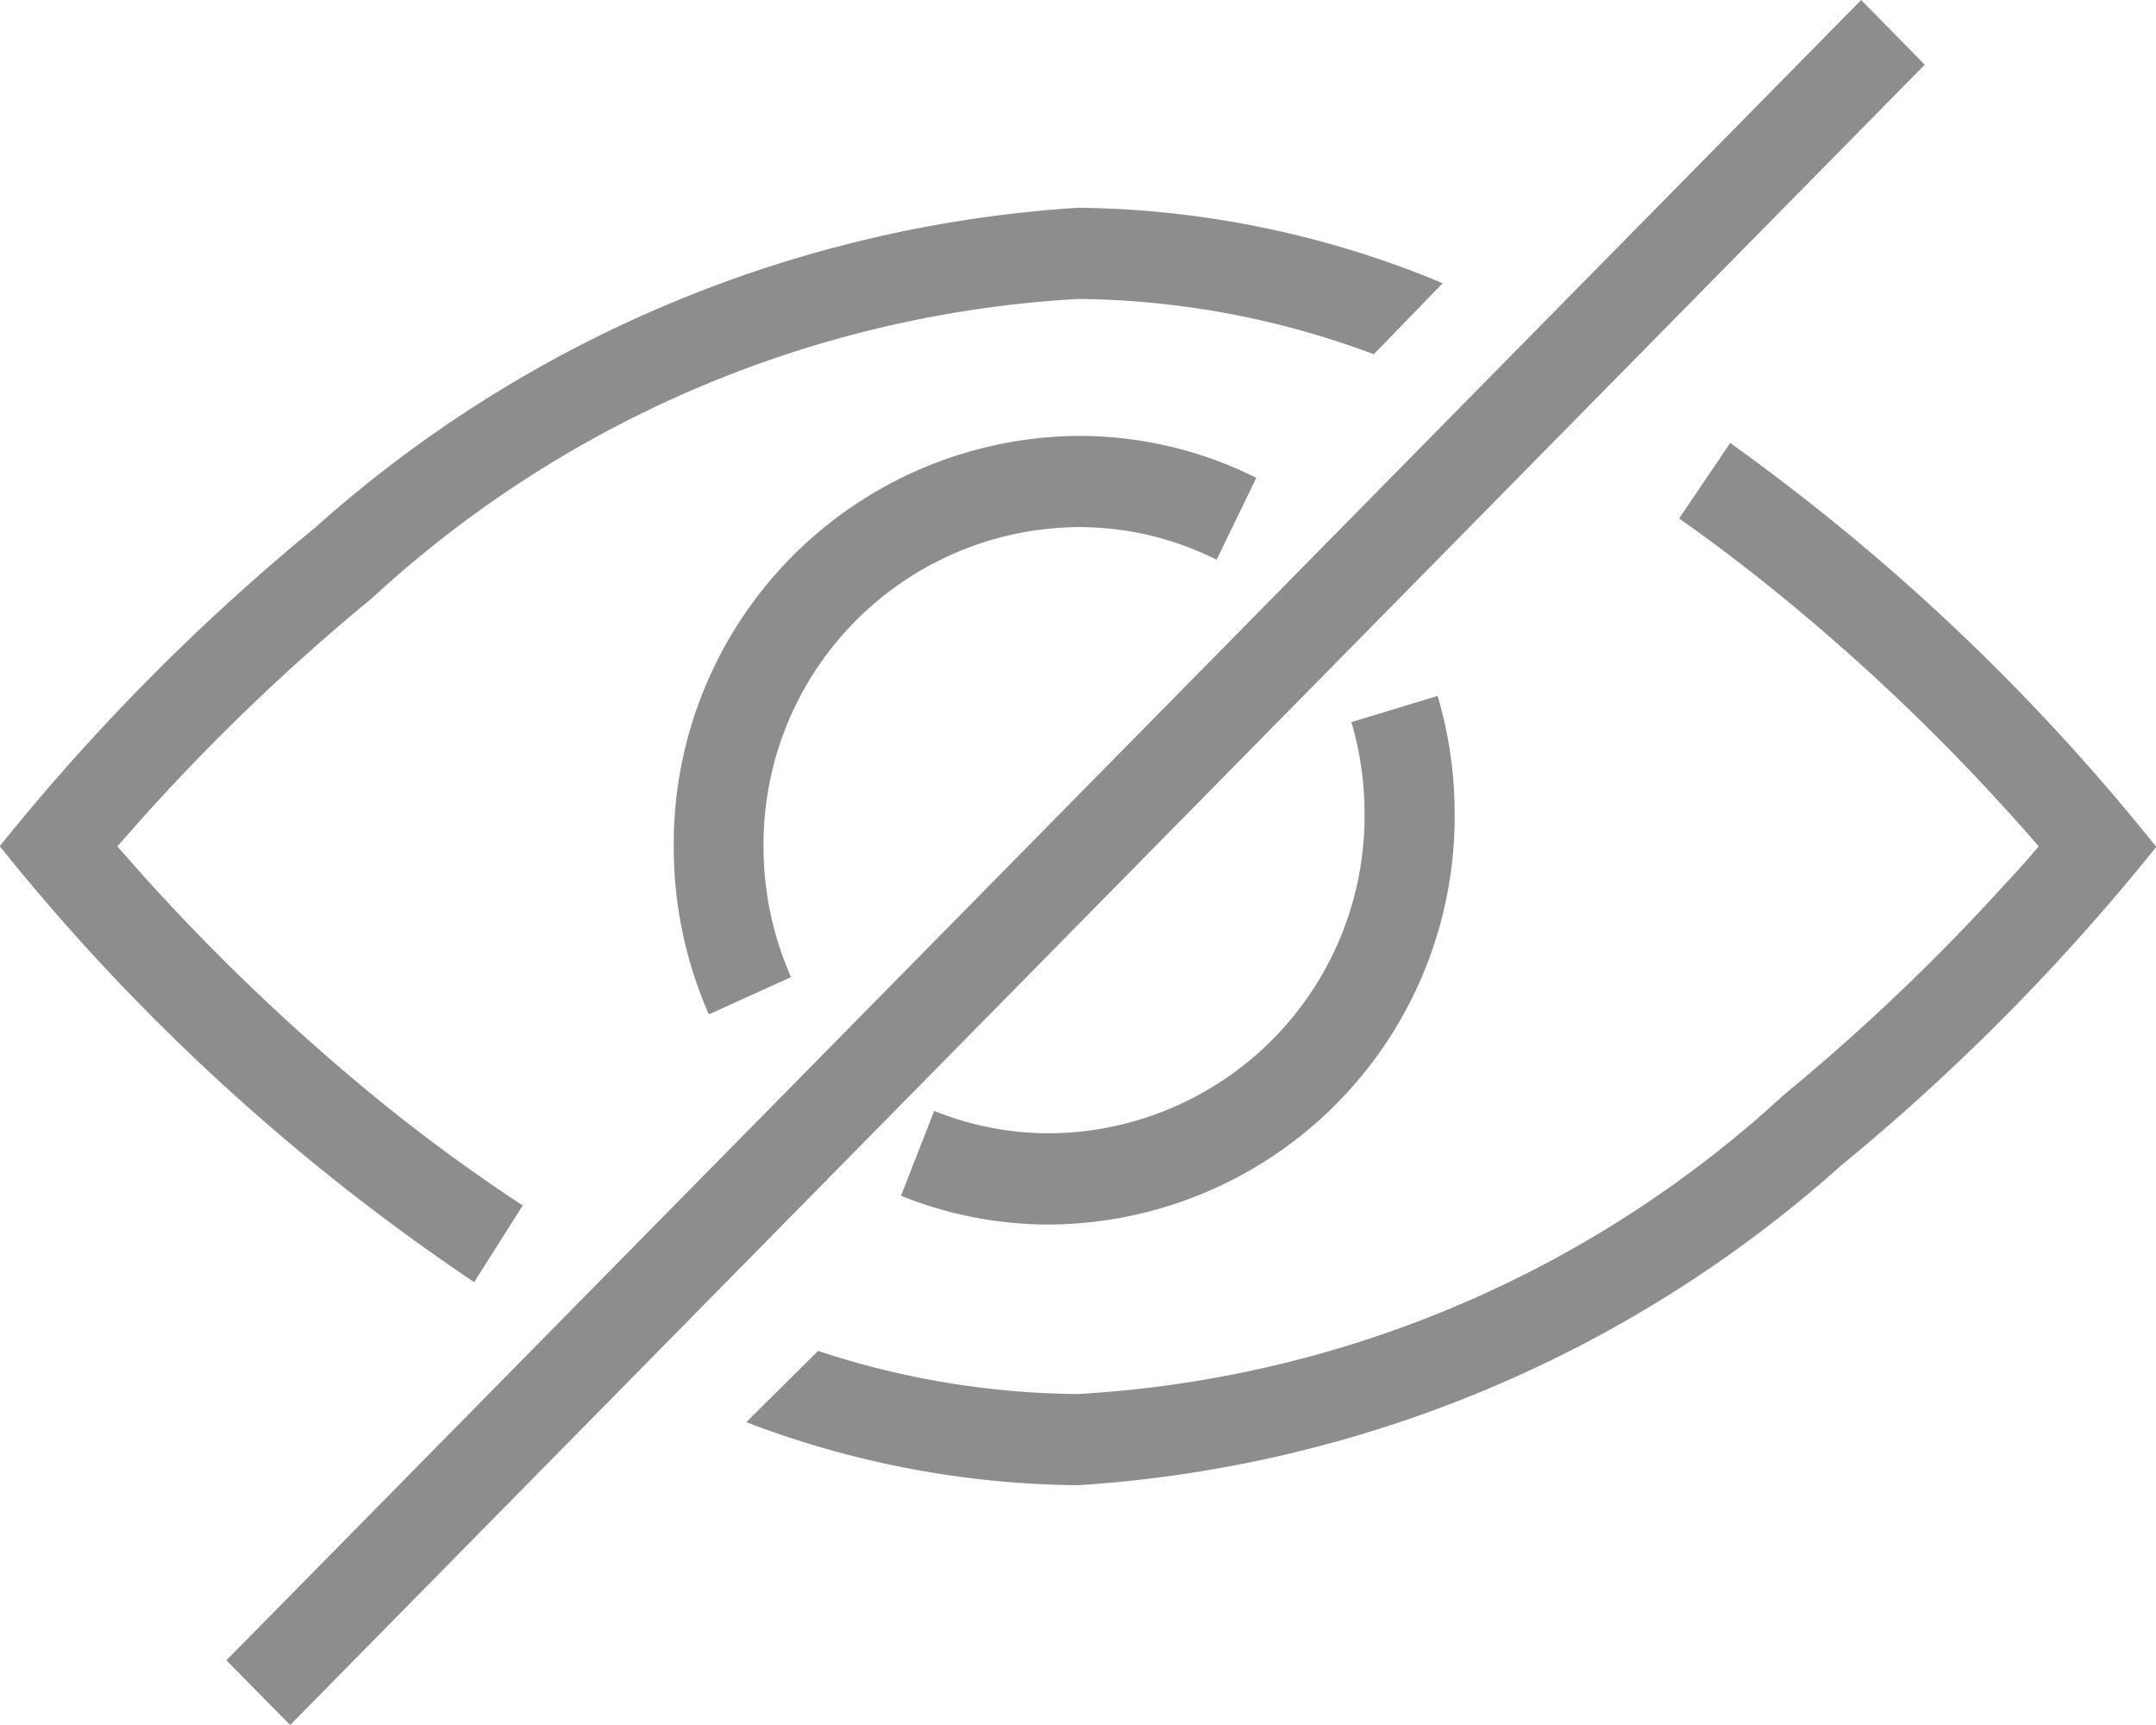 <svg xmlns="http://www.w3.org/2000/svg" width="20" height="16" viewBox="0 0 20 16">
  <g id="Group_3" data-name="Group 3" transform="translate(0 -0.5)">
    <path id="Fill_1" data-name="Fill 1" d="M2.691,16h0L2.1,15.4,17.265,0l.59.6L2.692,16ZM10,13.776a8.8,8.8,0,0,1-3.077-.585l.666-.661a7.832,7.832,0,0,0,2.411.4,10.542,10.542,0,0,0,6.548-2.775A19.479,19.479,0,0,0,18.6,8.2c.1-.106.2-.217.312-.35-.113-.13-.215-.245-.312-.351a19.284,19.284,0,0,0-2.054-1.952c-.33-.27-.657-.519-.97-.738l.474-.7A19.809,19.809,0,0,1,20,7.852l0,.006a20.066,20.066,0,0,1-2.925,2.956A11.737,11.737,0,0,1,10,13.776ZM4.4,11.893h0A19.715,19.715,0,0,1,0,7.852l0-.006A20.066,20.066,0,0,1,2.929,4.889,11.737,11.737,0,0,1,10,1.927a9,9,0,0,1,3.383.7l-.639.659A7.984,7.984,0,0,0,10,2.773,10.537,10.537,0,0,0,3.451,5.548,19.537,19.537,0,0,0,1.4,7.5c-.1.11-.2.225-.312.351.091.1.193.219.312.35a19.736,19.736,0,0,0,2.054,1.954,16.312,16.312,0,0,0,1.395,1.026l-.45.711Zm5.341-.535a3.664,3.664,0,0,1-1.383-.267l.308-.787a2.861,2.861,0,0,0,1.075.208,2.943,2.943,0,0,0,2.917-2.963,2.994,2.994,0,0,0-.122-.851l.8-.243a3.841,3.841,0,0,1,.158,1.094A3.784,3.784,0,0,1,9.737,11.358ZM6.576,9.409h0A3.836,3.836,0,0,1,6.25,7.852,3.784,3.784,0,0,1,10,4.043a3.677,3.677,0,0,1,1.654.389l-.368.76A2.849,2.849,0,0,0,10,4.889,2.943,2.943,0,0,0,7.083,7.852a2.987,2.987,0,0,0,.255,1.211l-.76.345Z" transform="translate(0 0.5)" fill="#8e8d8d"/>
  </g>
</svg>
